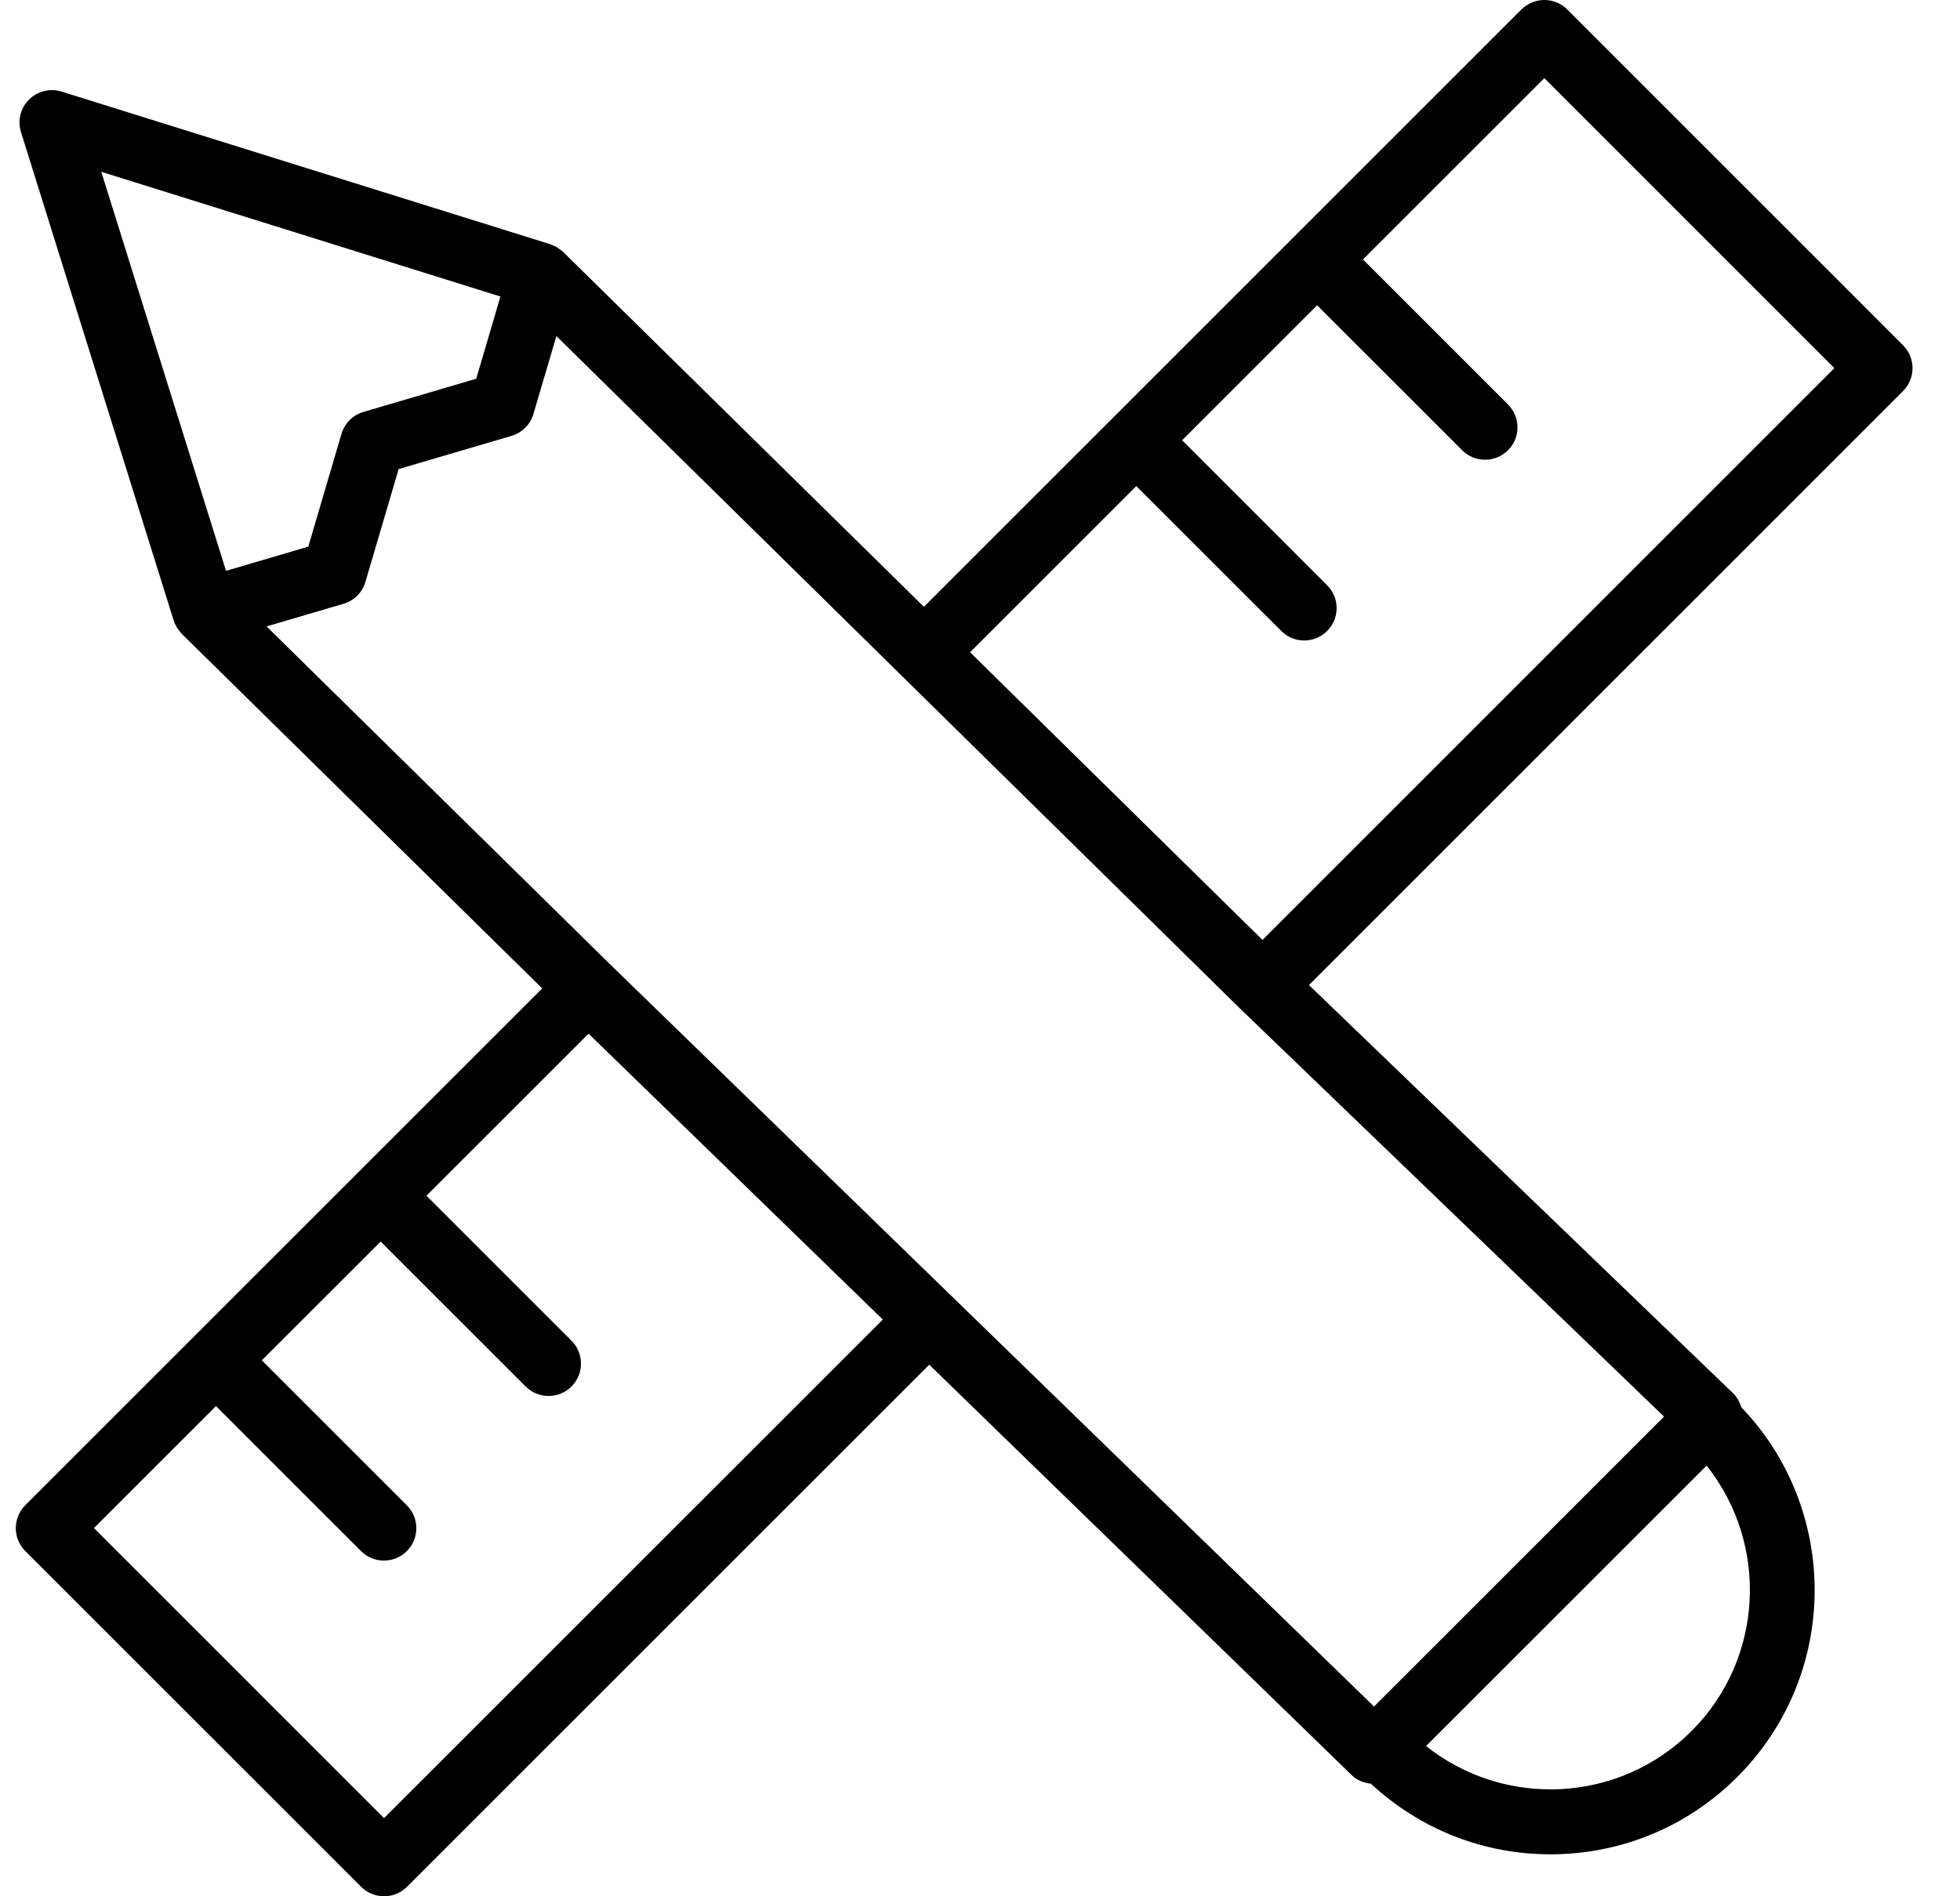 <svg width="31" height="30" viewBox="0 0 31 30" fill="none" xmlns="http://www.w3.org/2000/svg">
<g id="[ ]">
<g id="Group">
<path id="Vector" d="M30.099 5.462L24.788 0.15C24.588 -0.05 24.264 -0.05 24.063 0.15L14.613 9.6L8.908 3.987C8.903 3.983 8.898 3.979 8.893 3.975C8.874 3.958 8.854 3.943 8.832 3.929C8.822 3.922 8.812 3.914 8.802 3.908C8.777 3.894 8.75 3.882 8.722 3.872C8.714 3.87 8.708 3.865 8.701 3.863L0.974 1.449C0.793 1.392 0.594 1.441 0.459 1.575C0.324 1.71 0.275 1.909 0.332 2.09L2.747 9.817C2.762 9.864 2.784 9.907 2.811 9.947C2.82 9.96 2.83 9.971 2.84 9.983C2.852 9.998 2.862 10.015 2.877 10.03L8.576 15.637L0.4 23.813C0.2 24.014 0.2 24.338 0.4 24.538L5.712 29.85C5.808 29.946 5.939 30 6.074 30C6.21 30 6.34 29.946 6.437 29.85L14.697 21.59L21.381 28.085C21.466 28.167 21.573 28.207 21.683 28.219C22.458 28.938 23.458 29.336 24.521 29.336C25.639 29.336 26.689 28.901 27.479 28.111C29.089 26.501 29.107 23.897 27.54 22.262C27.515 22.177 27.47 22.098 27.405 22.036L20.703 15.584L30.1 6.186C30.299 5.986 30.299 5.662 30.099 5.462ZM7.915 4.691L7.532 5.992L5.748 6.517C5.581 6.566 5.45 6.697 5.401 6.864L4.876 8.648L3.575 9.031L1.602 2.718L7.915 4.691ZM6.074 28.764L1.486 24.175L3.416 22.245L5.71 24.539C5.81 24.639 5.941 24.689 6.072 24.689C6.204 24.689 6.335 24.639 6.435 24.539C6.635 24.339 6.635 24.015 6.435 23.815L4.141 21.521L6.021 19.642L8.314 21.935C8.414 22.035 8.545 22.085 8.677 22.085C8.808 22.085 8.939 22.035 9.039 21.935C9.239 21.735 9.239 21.411 9.039 21.211L6.745 18.917L9.309 16.353L13.963 20.876L6.074 28.764ZM26.754 27.386C25.608 28.532 23.794 28.61 22.555 27.623L26.992 23.187C27.978 24.426 27.9 26.24 26.754 27.386ZM21.732 26.998L9.629 15.236L4.216 9.91L5.434 9.552C5.601 9.503 5.731 9.372 5.78 9.205L6.305 7.421L8.09 6.896C8.257 6.847 8.388 6.716 8.437 6.549L8.8 5.317L19.606 15.949L26.319 22.411L21.732 26.998ZM19.968 14.87L15.343 10.319L17.972 7.69L20.266 9.983C20.366 10.083 20.497 10.133 20.628 10.133C20.759 10.133 20.89 10.083 20.99 9.983C21.191 9.784 21.191 9.459 20.99 9.259L18.697 6.965L20.832 4.83L23.126 7.123C23.226 7.224 23.357 7.273 23.488 7.273C23.619 7.273 23.751 7.224 23.851 7.123C24.051 6.924 24.051 6.599 23.851 6.399L21.557 4.105L24.426 1.236L29.013 5.824L19.968 14.87Z" fill="#C9B1A0" style="fill:#C9B1A0;fill:color(display-p3 0.789 0.696 0.627);fill-opacity:1;"/>
</g>
</g>
</svg>
